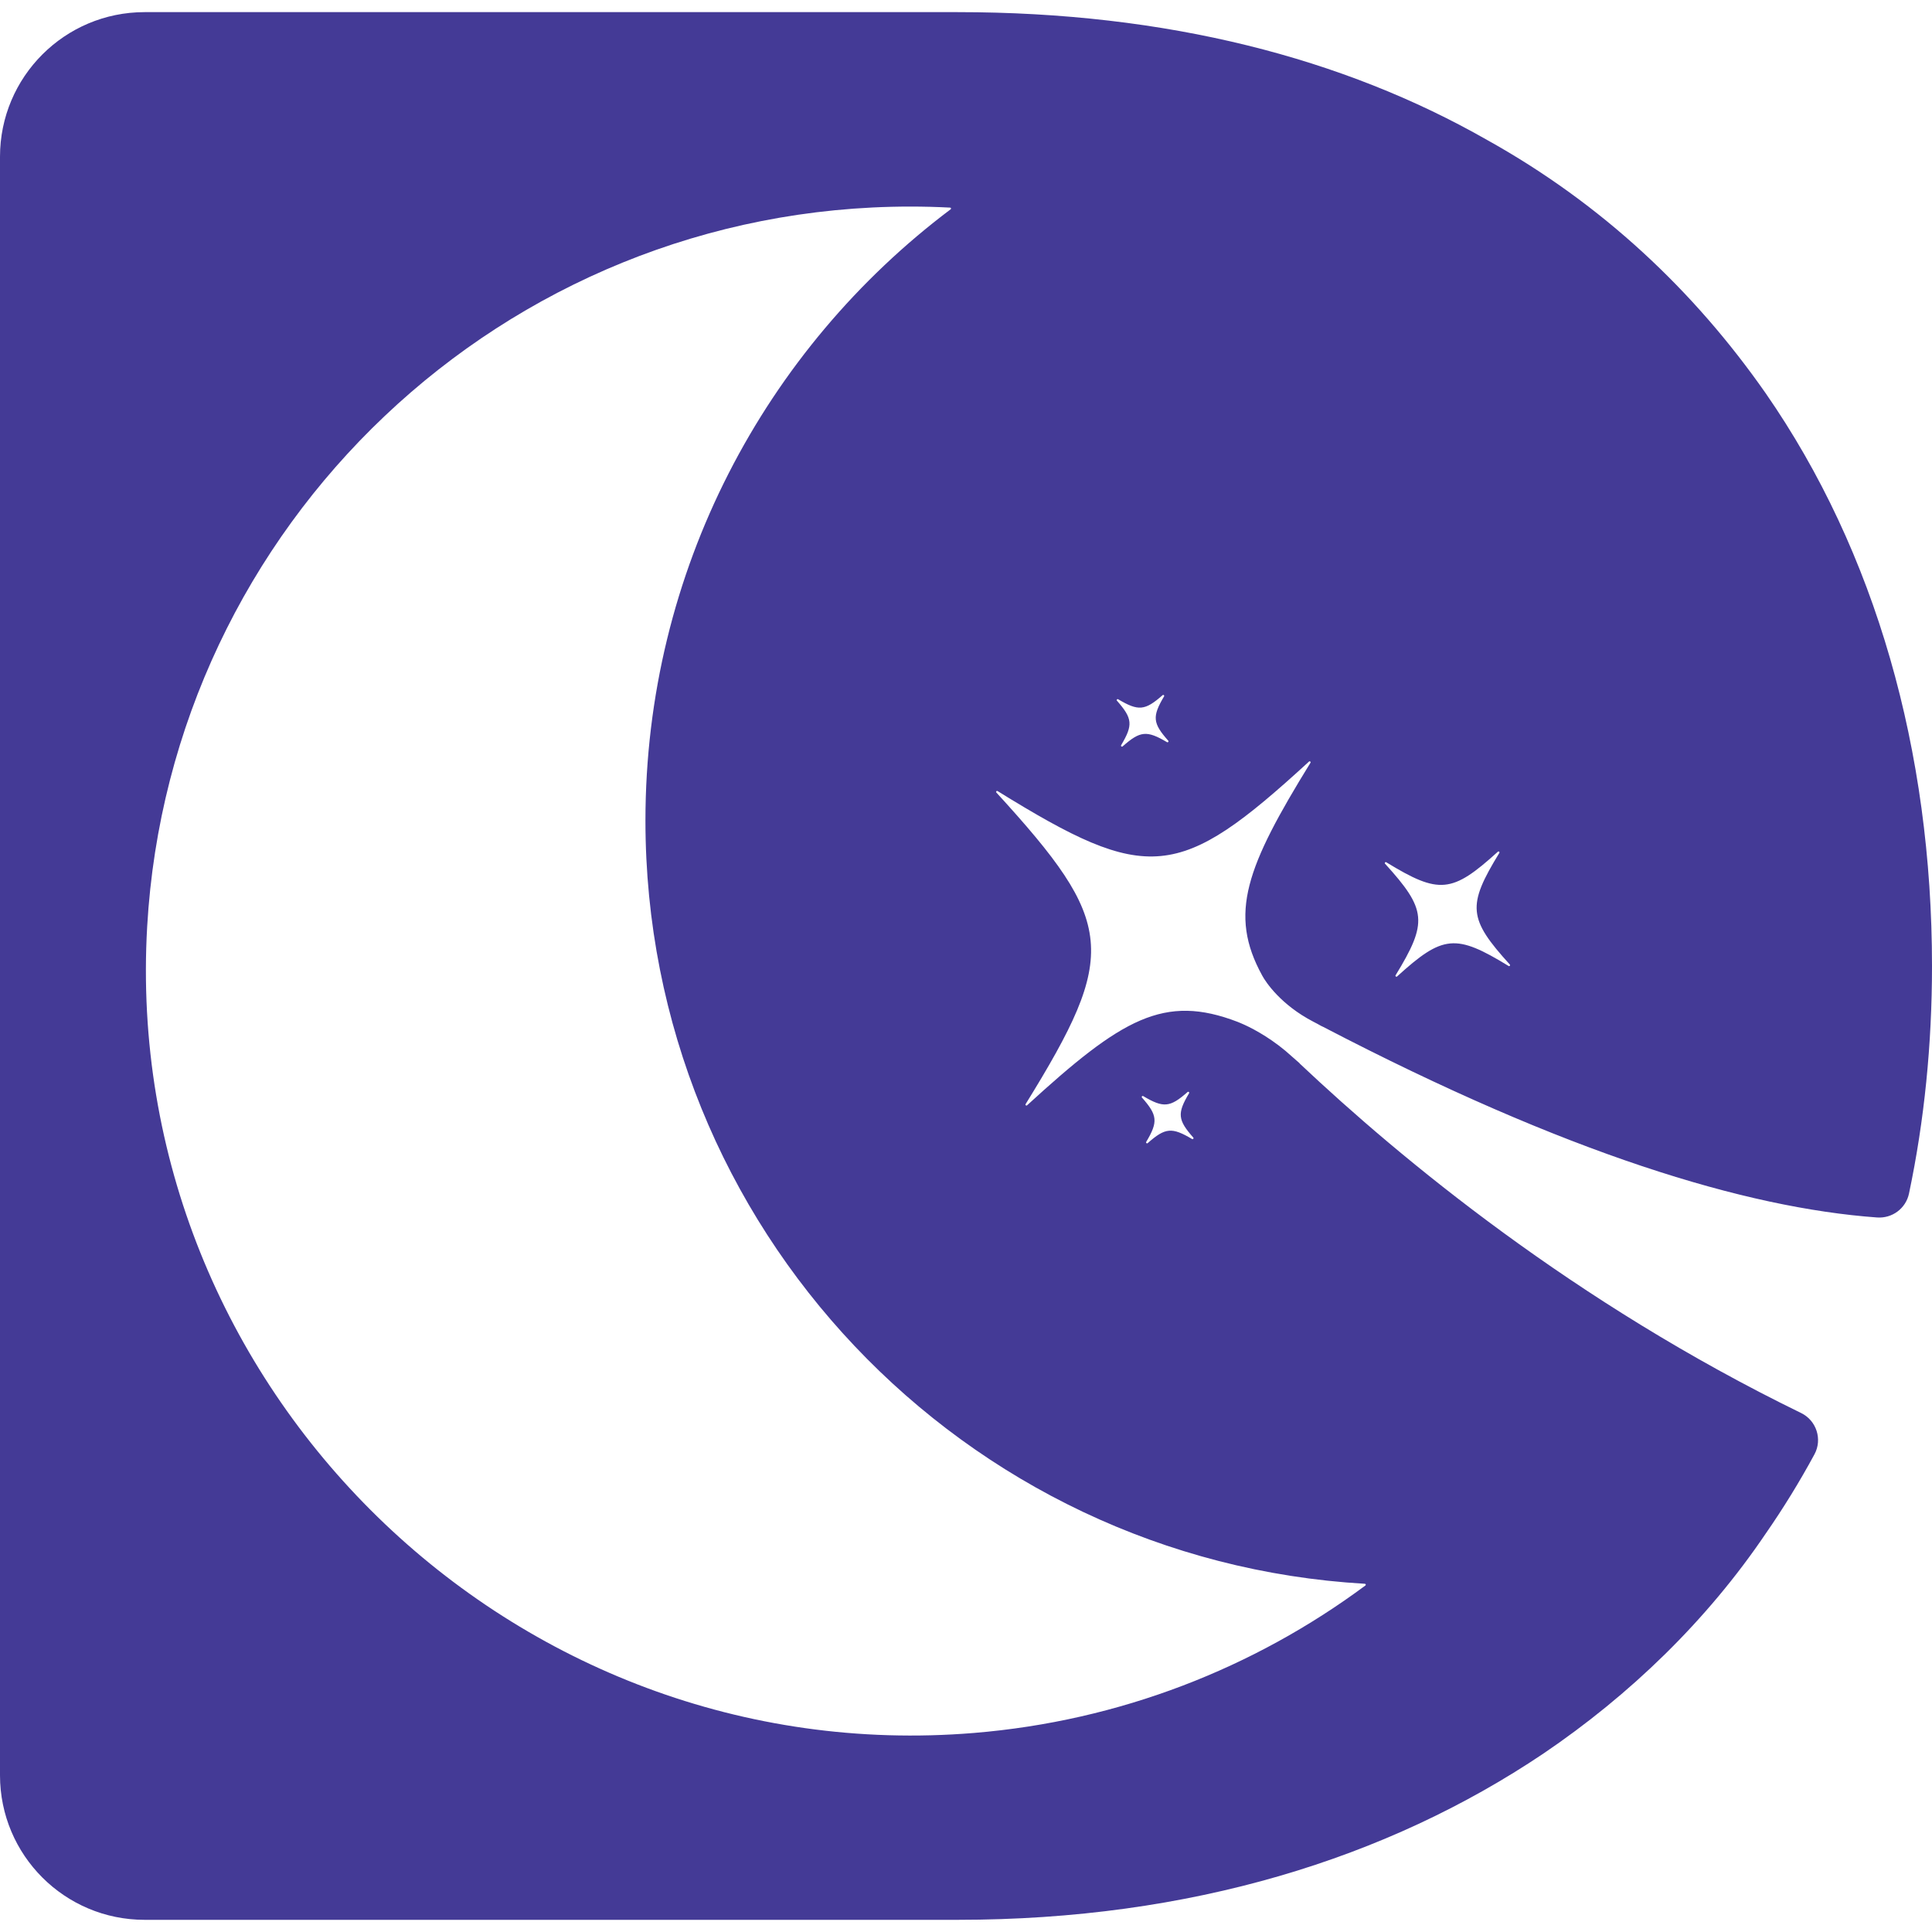 <svg width="50" height="50" viewBox="0 0 50 50" fill="none" xmlns="http://www.w3.org/2000/svg">
<g clip-path="url(#clip0_1143_240)">
<path d="M32.666 25.248C32.759 25.42 33.147 26.002 33.982 26.438C34.052 26.473 34.126 26.514 34.194 26.552C34.211 26.559 34.234 26.569 34.247 26.577C40.546 29.858 45.176 31.261 48.577 31.508C48.97 31.537 49.324 31.274 49.405 30.888C49.802 29.002 50 27.029 50 25.001C50 19.44 48.543 14.28 45.694 10.175C43.846 7.529 41.461 5.278 38.484 3.621C34.776 1.506 30.21 0.314 24.783 0.314H3.742C1.675 0.314 0 1.99 0 4.056V45.944C0 48.011 1.675 49.685 3.742 49.685H24.783C30.808 49.685 35.903 48.097 39.939 45.385C42.187 43.862 44.174 41.941 45.694 39.693C46.152 39.034 46.574 38.347 46.959 37.636C47.168 37.248 47.009 36.762 46.613 36.569C40.736 33.706 36.261 30 33.636 27.524C33.636 27.519 33.636 27.519 33.636 27.519C33.5 27.398 33.379 27.292 33.268 27.196C32.792 26.8 32.333 26.573 32.119 26.483L32.033 26.447C30.126 25.714 29.032 26.361 26.581 28.605C26.559 28.625 26.527 28.598 26.543 28.574C28.951 24.679 28.873 23.886 25.786 20.511C25.766 20.49 25.793 20.458 25.817 20.473C29.707 22.879 30.505 22.803 33.877 19.709C33.898 19.689 33.93 19.716 33.915 19.74C32.257 22.431 31.785 23.646 32.666 25.248ZM38.803 22.073C37.965 23.442 37.995 23.773 39.074 24.962C39.093 24.983 39.067 25.015 39.043 25C37.673 24.162 37.343 24.192 36.156 25.271C36.135 25.29 36.103 25.264 36.118 25.24C36.954 23.87 36.924 23.54 35.845 22.353C35.826 22.332 35.852 22.3 35.876 22.315C37.245 23.151 37.576 23.121 38.765 22.042C38.786 22.023 38.818 22.049 38.803 22.073ZM30.773 28.293C30.462 28.814 30.479 28.983 30.882 29.44C30.901 29.461 30.875 29.492 30.851 29.478C30.326 29.167 30.158 29.182 29.702 29.584C29.68 29.603 29.649 29.577 29.664 29.552C29.974 29.031 29.958 28.862 29.554 28.405C29.535 28.384 29.561 28.353 29.586 28.367C30.11 28.678 30.279 28.663 30.735 28.261C30.756 28.242 30.787 28.268 30.773 28.293ZM35.337 41.032C32.459 43.167 28.981 44.539 25.202 44.849C13.275 45.828 3.121 35.924 3.809 23.977C4.408 13.586 13.023 5.346 23.56 5.346C23.906 5.346 24.249 5.355 24.59 5.373C24.613 5.374 24.621 5.402 24.603 5.416C19.806 9.026 16.704 14.77 16.704 21.238C16.704 31.772 24.939 40.387 35.323 40.988C35.346 40.989 35.355 41.018 35.337 41.032ZM29.015 19.285C29.327 18.761 29.31 18.593 28.907 18.135C28.887 18.114 28.913 18.082 28.938 18.097C29.462 18.408 29.631 18.393 30.088 17.991C30.109 17.972 30.141 17.998 30.126 18.022C29.815 18.546 29.831 18.715 30.234 19.169C30.253 19.19 30.227 19.222 30.202 19.207C29.678 18.898 29.509 18.914 29.053 19.317C29.031 19.336 29 19.31 29.015 19.285Z" fill="#443A96"/>
</g>
<defs>
<clipPath id="clip0_1143_240">
<rect width="50" height="50" fill="white"/>
</clipPath>
</defs>
</svg>
